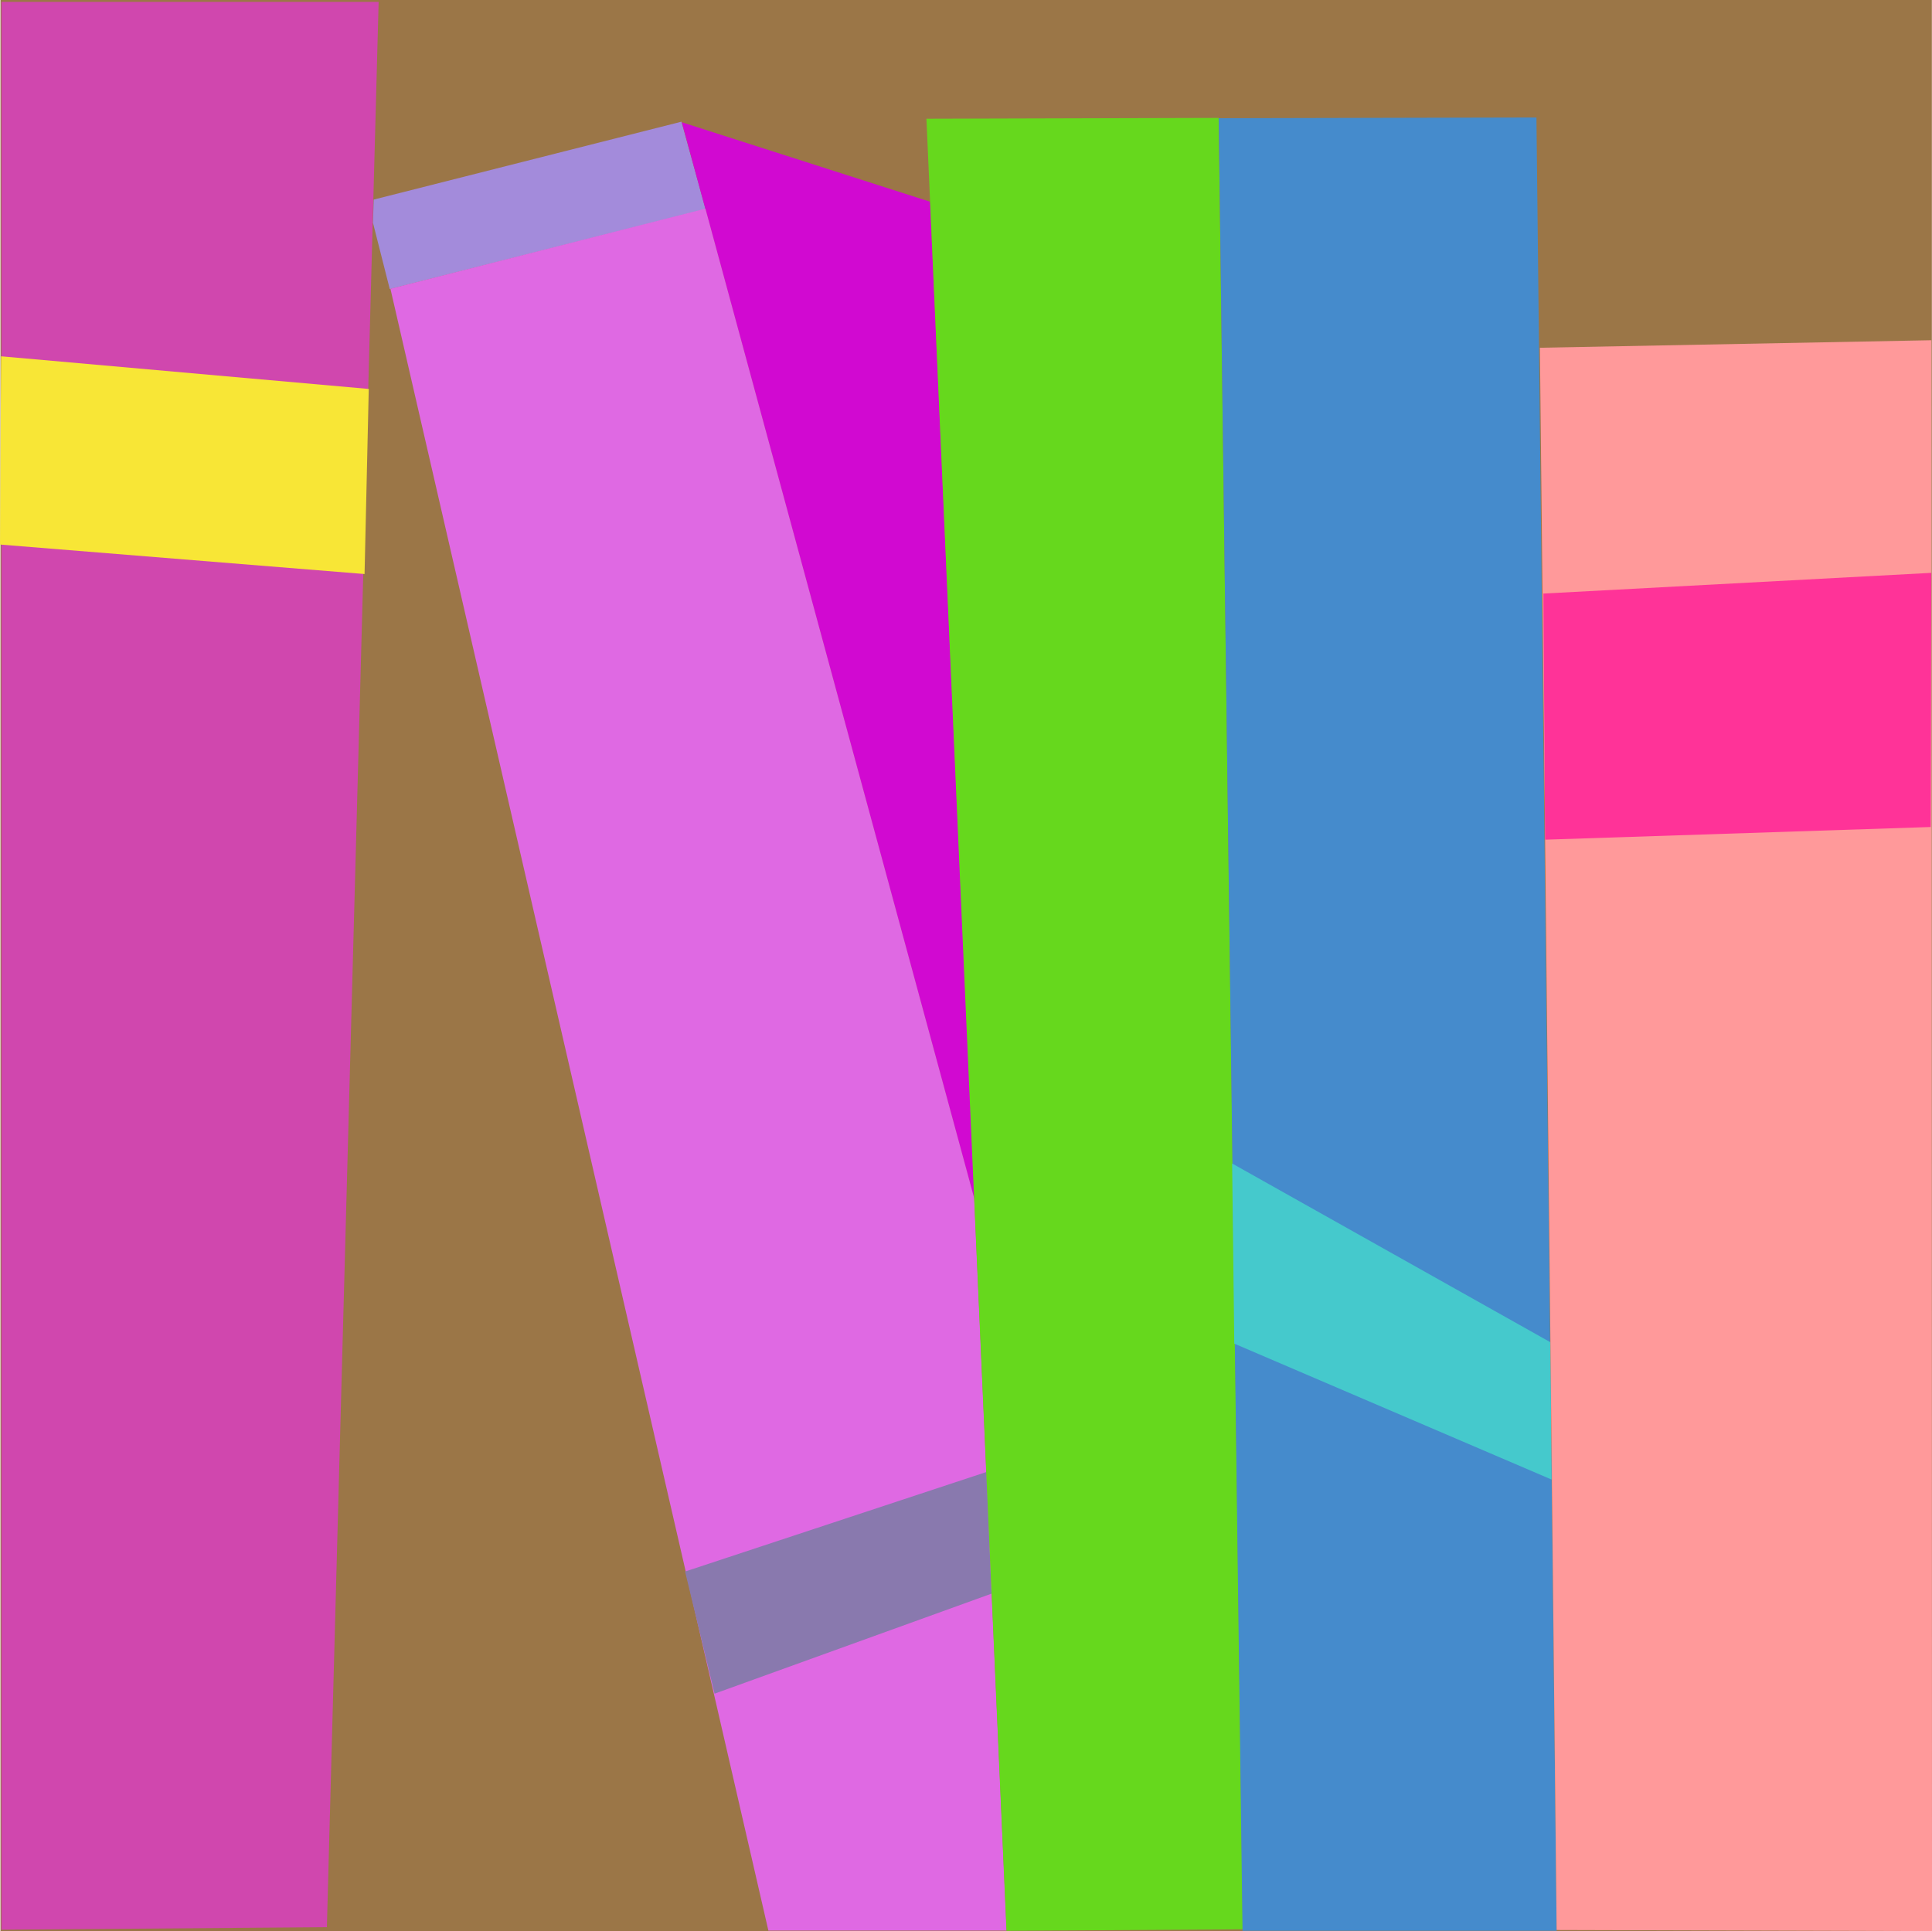<svg xmlns="http://www.w3.org/2000/svg" xmlns:xlink="http://www.w3.org/1999/xlink" width="262.08" height="262" viewBox="193.077 128.462 262.081 262">
  <defs>
    <path id="a" d="M193.14 128.46h262v262h-262v-262Z"/>
    <path id="b" d="M193.27 128.72h51.17l-7.02 261.2-44.15.34V128.72Z"/>
    <path id="c" d="m193.22 176.8 49.88 4.43-.57 25.11-49.45-4 .14-25.54Z"/>
    <path id="d" d="m243.77 155.54 41.75-10.57 3.27 11.86-42.84 10.85-2.28-9 .1-3.14Z"/>
    <path id="e" d="m325.29 291.31-6.05-135.48-33.67-10.78 39.72 146.26Z"/>
    <path id="f" d="m325.24 291.05 4.39 99.33h-32.32l-51.27-222.74 42.73-10.87 36.47 134.28Z"/>
    <path id="g" d="m327.58 344.67-37.57 13.57-4-16.57 40.89-13.51.68 16.51Z"/>
    <path id="h" d="m318.75 144.57 39.64-.11 3.28 245.75-32.06.2-10.86-245.84Z"/>
    <path id="i" d="m358.4 144.5 43.1-.1 2.74 246.01h-42.61L358.4 144.5Z"/>
    <path id="j" d="m360.22 286.31 43.17 24.25.16 18.63-43.04-18.44-.29-24.44Z"/>
    <path id="k" d="m401.97 175.64 53.11-1.02.08 215.83-50.92-.15-2.27-214.66Z"/>
    <path id="l" d="m402.44 208.99 52.62-2.81-.08 34.48-52.3 1.72-.24-33.39Z"/>
  </defs>
  <use xlink:href="#a" fill="#9b7647"/>
  <use xlink:href="#b" fill="#d047ae"/>
  <use xlink:href="#c" fill="#f8e636"/>
  <use xlink:href="#d" fill="#a38bdb"/>
  <use xlink:href="#e" fill="#d109d1"/>
  <use xlink:href="#f" fill="#df69e3"/>
  <use xlink:href="#g" fill="#8979ae"/>
  <use xlink:href="#h" fill="#66d81d"/>
  <use xlink:href="#i" fill="#458bcc"/>
  <use xlink:href="#j" fill="#45c9cc"/>
  <use xlink:href="#k" fill="#ff999a"/>
  <use xlink:href="#l" fill="#ff3398"/>
</svg>
